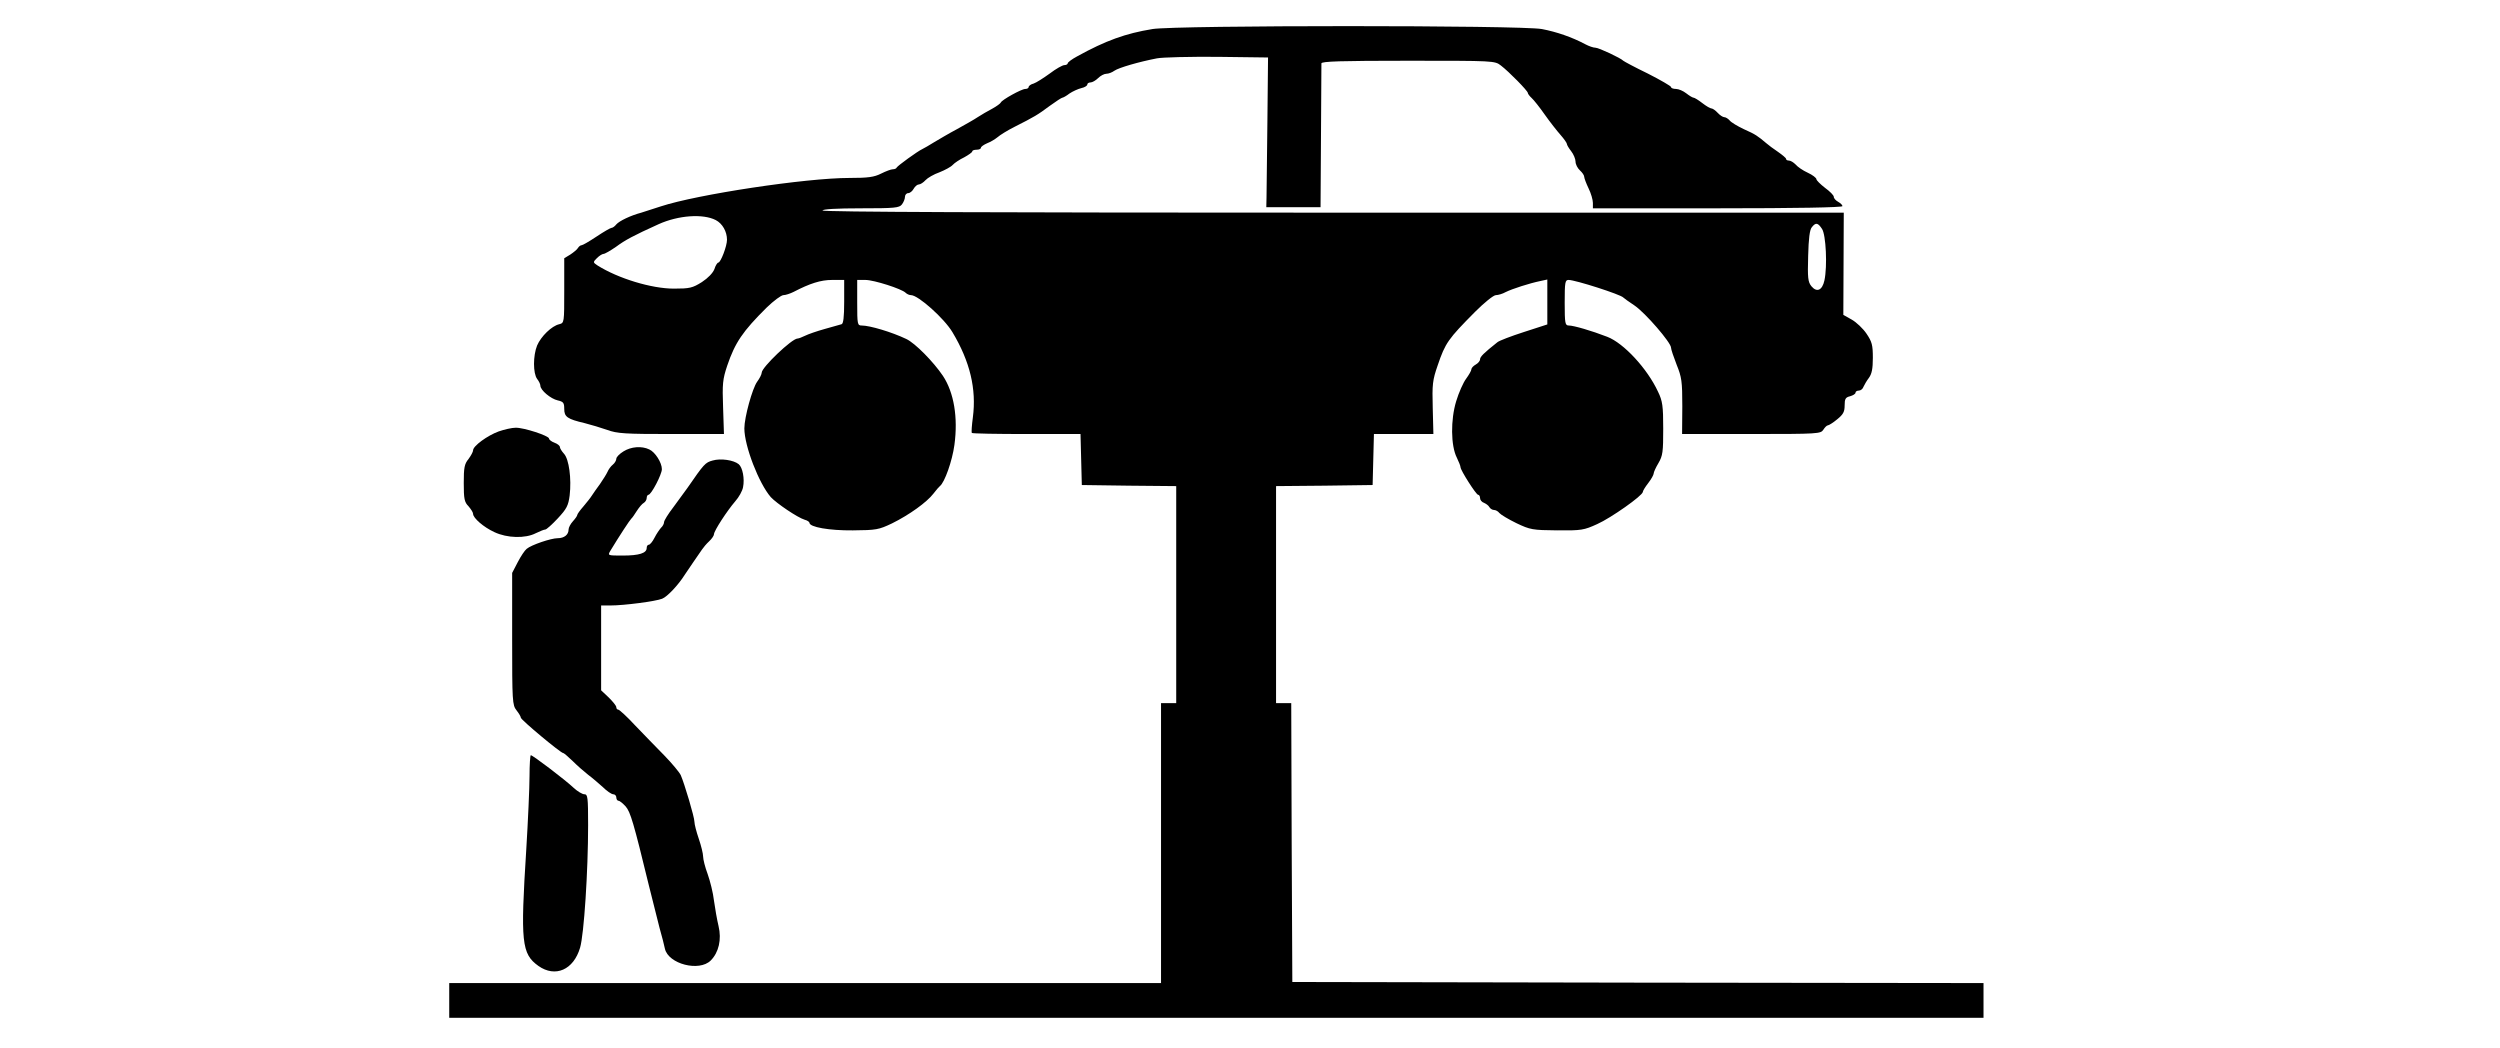 <?xml version="1.0" standalone="no"?>
<!DOCTYPE svg PUBLIC "-//W3C//DTD SVG 20010904//EN"
 "http://www.w3.org/TR/2001/REC-SVG-20010904/DTD/svg10.dtd">
<svg version="1.0" xmlns="http://www.w3.org/2000/svg"
 width="1152pt" height="483pt" viewBox="0 0 1152 483"
 preserveAspectRatio="xMidYMid meet">
<g transform="translate(0,483) scale(0.1,-0.1)"
fill="#000000" stroke="none">
<path d="M5310 4696 c-123 -20 -215 -53 -347 -126 -24 -13 -43 -27 -43 -32 0
-4 -7 -8 -15 -8 -9 0 -39 -17 -68 -39 -29 -21 -62 -42 -74 -46 -13 -3 -23 -11
-23 -16 0 -5 -7 -9 -16 -9 -17 0 -107 -50 -112 -62 -2 -5 -20 -18 -40 -29 -21
-11 -50 -28 -67 -39 -16 -11 -59 -35 -95 -55 -36 -19 -83 -47 -105 -60 -22
-14 -47 -28 -55 -32 -22 -10 -114 -77 -118 -85 -2 -5 -10 -8 -18 -8 -8 0 -32
-9 -54 -20 -32 -16 -59 -20 -146 -20 -200 0 -702 -76 -869 -131 -33 -11 -73
-24 -90 -29 -49 -13 -101 -38 -115 -54 -7 -9 -17 -16 -22 -16 -5 0 -36 -18
-69 -40 -33 -22 -64 -40 -69 -40 -5 0 -13 -6 -17 -13 -4 -7 -20 -20 -35 -30
l-28 -17 0 -149 c0 -148 0 -149 -23 -155 -35 -8 -84 -56 -102 -98 -19 -47 -19
-128 0 -154 8 -10 15 -24 15 -31 0 -21 48 -61 80 -68 26 -6 30 -11 30 -39 0
-37 14 -47 95 -66 28 -7 74 -21 103 -31 46 -17 83 -19 295 -19 l243 0 -4 122
c-4 109 -2 130 19 193 36 106 71 158 182 268 32 31 67 57 77 57 10 0 31 7 47
15 75 39 125 55 177 55 l56 0 0 -100 c0 -72 -4 -102 -12 -104 -7 -2 -42 -12
-78 -22 -36 -10 -76 -24 -90 -31 -14 -7 -30 -13 -35 -13 -26 0 -165 -133 -165
-157 0 -8 -10 -27 -21 -42 -22 -30 -59 -164 -59 -215 0 -81 67 -254 122 -317
27 -29 123 -94 156 -104 12 -3 22 -10 22 -14 0 -20 91 -36 200 -35 108 1 119
3 180 32 81 40 161 98 191 137 13 17 26 32 30 35 22 17 57 116 67 190 17 126
-2 241 -53 318 -43 64 -128 151 -169 170 -67 32 -168 62 -205 62 -20 0 -21 5
-21 105 l0 105 38 0 c39 0 167 -41 185 -59 6 -6 17 -11 25 -11 33 0 153 -107
191 -171 81 -135 111 -262 94 -392 -5 -37 -7 -69 -5 -72 3 -3 117 -5 253 -5
l248 0 3 -117 3 -118 218 -3 217 -2 0 -500 0 -500 -35 0 -35 0 0 -645 0 -645
-1640 0 -1640 0 0 -80 0 -80 3535 0 3535 0 0 80 0 80 -1592 2 -1593 3 -3 643
-2 642 -35 0 -35 0 0 500 0 500 223 2 222 3 3 118 3 117 137 0 137 0 -3 120
c-3 109 -1 128 23 197 35 103 48 121 172 246 42 42 85 77 96 77 10 0 31 6 45
14 30 15 111 41 160 51 l32 7 0 -104 0 -103 -108 -35 c-59 -19 -114 -40 -122
-47 -63 -50 -80 -67 -80 -79 0 -7 -9 -18 -20 -24 -11 -6 -20 -16 -20 -22 0 -6
-11 -25 -24 -43 -13 -17 -34 -64 -46 -104 -26 -85 -25 -205 3 -260 9 -19 17
-38 17 -44 0 -14 72 -127 81 -127 5 0 9 -7 9 -15 0 -9 8 -19 18 -22 9 -4 21
-12 25 -20 4 -7 14 -13 21 -13 8 0 19 -6 25 -14 7 -8 42 -29 79 -47 63 -30 74
-32 187 -33 112 -1 124 1 185 29 63 28 209 131 210 148 0 5 11 23 25 41 14 18
25 38 25 44 0 6 10 28 22 48 20 34 22 52 22 158 0 105 -3 128 -24 171 -49 106
-158 224 -234 253 -72 28 -155 52 -177 52 -17 0 -19 9 -19 105 0 95 2 105 18
105 31 0 240 -67 252 -81 3 -3 26 -20 52 -37 50 -34 168 -171 168 -194 0 -8
12 -43 26 -79 23 -57 26 -76 26 -191 l-1 -128 320 0 c308 0 319 1 331 20 7 11
16 20 21 20 4 0 24 12 43 28 27 22 34 34 34 63 0 31 4 38 25 43 14 4 25 11 25
16 0 6 7 10 15 10 9 0 19 8 22 18 4 9 15 28 25 41 13 18 18 41 18 92 0 59 -4
74 -29 111 -16 24 -47 53 -68 65 l-39 22 1 236 1 235 -2353 0 c-1562 0 -2353
3 -2353 10 0 6 65 10 176 10 157 0 178 2 190 18 7 9 14 25 14 35 0 9 7 17 15
17 8 0 19 9 25 20 6 11 17 20 24 20 7 0 21 9 31 20 9 10 38 27 64 36 25 10 53
25 61 34 8 9 32 25 53 35 20 11 37 23 37 27 0 5 9 8 20 8 11 0 20 4 20 9 0 5
13 14 29 21 16 6 37 19 48 28 10 9 45 31 77 47 93 47 108 56 163 97 29 21 55
38 59 38 3 0 18 8 32 19 15 10 39 21 55 25 15 3 27 11 27 16 0 6 7 10 15 10 8
0 24 9 35 20 11 11 28 20 38 20 10 0 26 6 37 14 20 14 113 41 196 57 25 5 151
8 279 7 l233 -3 -3 -300 c-2 -165 -4 -320 -4 -345 l-1 -45 125 0 125 0 2 325
c1 179 2 331 2 338 1 9 88 12 400 12 395 0 399 0 427 -22 37 -28 124 -117 124
-126 0 -4 8 -15 18 -24 9 -8 37 -43 60 -76 24 -34 57 -76 73 -94 16 -18 29
-37 29 -41 0 -5 9 -20 20 -34 11 -14 20 -36 20 -48 0 -12 9 -30 20 -40 11 -10
20 -23 20 -30 0 -6 9 -30 20 -53 11 -22 20 -53 20 -67 l0 -25 575 0 c363 0
575 4 575 10 0 5 -9 14 -20 20 -11 6 -20 16 -20 23 0 7 -18 25 -40 41 -22 17
-40 35 -40 40 0 6 -18 20 -40 30 -22 10 -47 27 -56 38 -10 10 -23 18 -31 18
-7 0 -13 3 -13 8 0 4 -17 18 -37 32 -21 14 -45 32 -54 40 -39 33 -50 41 -102
64 -30 14 -60 32 -67 41 -7 8 -18 15 -25 15 -6 0 -20 9 -30 20 -10 11 -23 20
-28 20 -6 0 -25 11 -43 25 -18 14 -36 25 -41 25 -4 0 -19 9 -33 20 -14 11 -35
20 -47 20 -13 0 -23 4 -23 9 0 4 -48 32 -107 62 -60 29 -110 56 -113 59 -11
12 -113 60 -128 60 -10 0 -30 7 -47 16 -62 33 -132 57 -200 70 -97 18 -1683
18 -1795 0z m-2012 -880 c31 -16 52 -53 52 -91 0 -29 -29 -105 -40 -105 -4 0
-13 -13 -18 -30 -7 -18 -29 -41 -58 -60 -43 -27 -56 -30 -129 -30 -103 0 -257
47 -352 107 -21 14 -21 15 -2 34 10 10 24 19 30 19 6 0 32 15 58 33 42 31 79
51 196 104 91 41 204 49 263 19z m5098 -41 c18 -27 25 -172 11 -237 -10 -46
-35 -57 -60 -27 -16 20 -18 38 -15 140 2 79 7 121 17 132 18 23 28 21 47 -8z"/>
<path d="M2298 2842 c-52 -19 -118 -67 -118 -87 0 -7 -10 -25 -21 -40 -19 -23
-22 -40 -22 -111 0 -73 3 -88 22 -107 11 -13 21 -28 21 -35 0 -19 48 -61 98
-84 59 -28 143 -30 191 -5 19 9 38 17 44 17 5 0 31 23 57 51 41 44 49 59 55
106 9 77 -3 167 -26 192 -10 11 -19 25 -19 31 0 6 -11 15 -25 20 -14 5 -25 14
-25 19 0 13 -117 51 -154 50 -17 0 -52 -8 -78 -17z"/>
<path d="M2873 2750 c-18 -11 -33 -26 -33 -34 0 -7 -7 -20 -16 -27 -9 -7 -20
-22 -25 -34 -5 -11 -21 -36 -34 -55 -14 -19 -31 -43 -38 -54 -6 -10 -24 -32
-39 -50 -15 -17 -28 -35 -28 -39 0 -4 -9 -17 -20 -29 -11 -12 -20 -29 -20 -38
0 -24 -20 -40 -50 -40 -31 0 -122 -31 -143 -49 -9 -7 -27 -34 -41 -61 l-26
-50 0 -303 c0 -289 1 -306 20 -330 11 -14 20 -29 20 -34 0 -10 184 -163 195
-163 4 0 23 -17 44 -37 21 -21 53 -49 71 -63 19 -14 49 -40 68 -57 18 -18 40
-33 48 -33 8 0 14 -7 14 -15 0 -8 5 -15 10 -15 6 0 20 -12 33 -26 22 -25 37
-76 107 -364 17 -69 39 -156 49 -195 11 -38 22 -82 25 -97 16 -70 158 -107
211 -54 37 37 51 97 36 159 -7 29 -16 81 -21 117 -4 36 -18 91 -29 122 -12 32
-21 68 -21 81 0 13 -9 50 -20 82 -11 32 -20 67 -20 78 0 22 -46 176 -63 215
-6 13 -40 54 -76 91 -37 37 -97 100 -135 139 -37 40 -72 72 -77 72 -5 0 -9 5
-9 11 0 7 -16 26 -35 45 l-35 33 0 195 0 196 43 0 c63 0 208 19 238 31 24 9
76 65 104 110 6 9 24 35 40 59 17 24 35 50 40 58 6 9 20 26 33 38 12 11 22 26
22 32 0 16 61 109 98 152 17 19 33 48 36 65 8 39 -2 91 -20 106 -23 19 -83 28
-120 17 -34 -9 -40 -16 -116 -126 -13 -18 -42 -58 -65 -89 -24 -31 -43 -62
-43 -69 0 -7 -6 -19 -14 -26 -7 -8 -21 -28 -30 -46 -9 -18 -21 -32 -26 -32 -6
0 -10 -7 -10 -15 0 -24 -35 -35 -110 -35 -69 0 -70 0 -58 21 41 68 91 144 97
149 4 3 15 19 25 35 11 17 25 34 33 38 7 4 13 15 13 22 0 8 4 15 8 15 13 0 62
94 62 118 0 30 -31 79 -58 91 -35 17 -84 13 -119 -9z"/>
<path d="M2440 1253 c0 -54 -7 -206 -15 -338 -27 -427 -22 -480 56 -536 78
-55 162 -18 192 84 18 60 37 353 37 565 0 129 -2 142 -17 142 -10 0 -33 14
-50 30 -38 36 -188 150 -197 150 -3 0 -6 -44 -6 -97z"/>
</g>
</svg>
